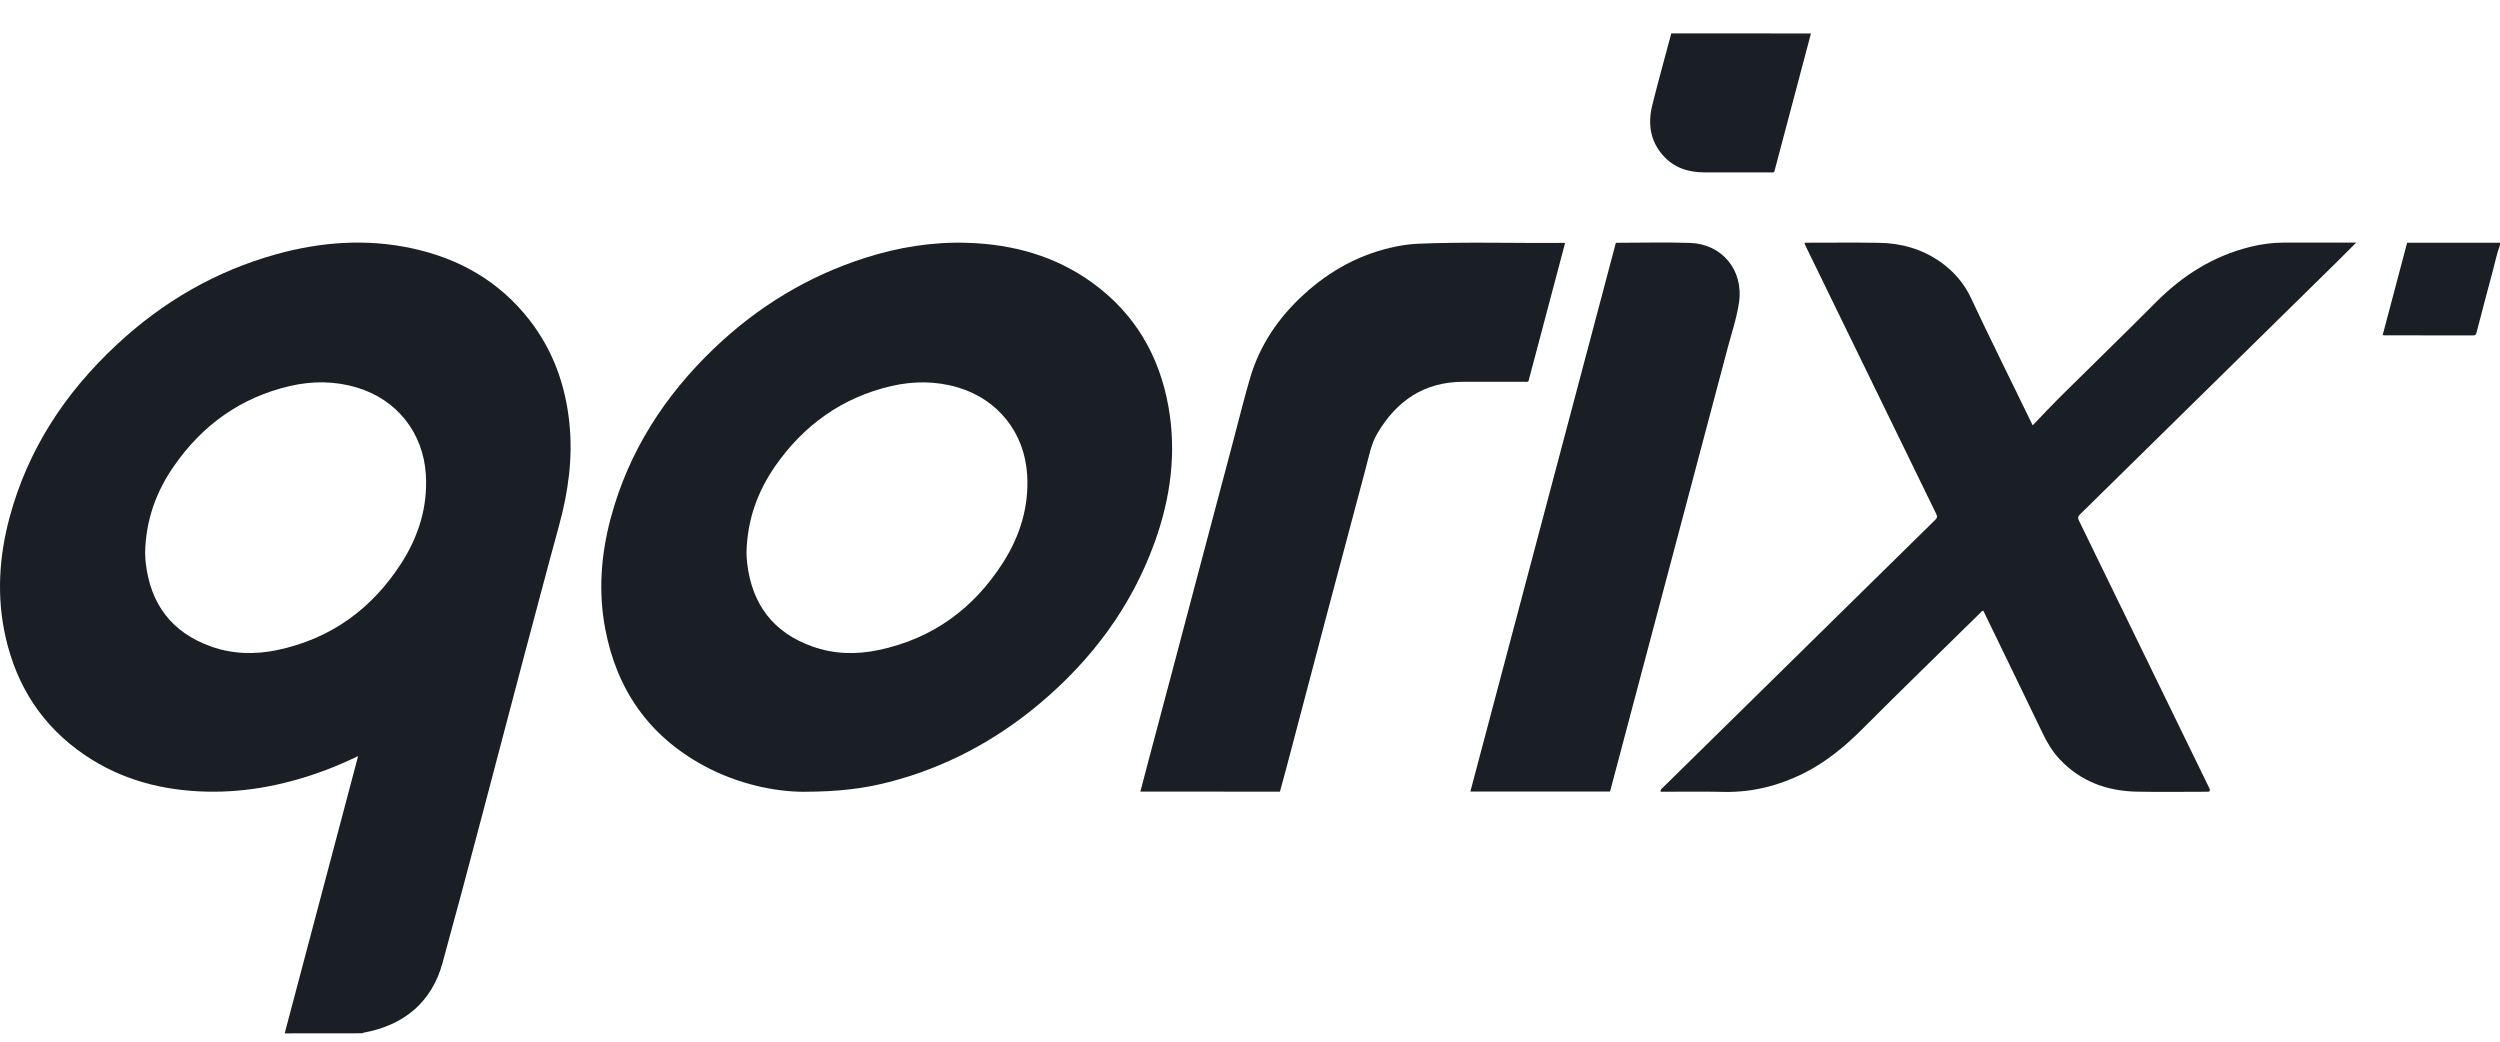 <svg width="60" height="25" viewBox="0 0 60 25" fill="none" xmlns="http://www.w3.org/2000/svg">
<path d="M6.832 24.801C7.418 22.588 8.003 20.378 8.595 18.146C8.335 18.27 8.091 18.378 7.843 18.472C6.912 18.824 5.951 19.023 4.951 18.999C3.899 18.973 2.912 18.717 2.034 18.12C1.019 17.431 0.401 16.473 0.133 15.287C-0.083 14.326 -0.025 13.37 0.228 12.425C0.667 10.787 1.565 9.423 2.8 8.274C3.906 7.243 5.18 6.502 6.644 6.098C7.709 5.805 8.787 5.725 9.875 5.957C11.022 6.202 11.986 6.752 12.711 7.684C13.271 8.407 13.569 9.237 13.664 10.14C13.754 10.985 13.638 11.808 13.415 12.621C13.113 13.724 12.823 14.831 12.528 15.935C11.893 18.33 11.275 20.73 10.618 23.119C10.359 24.058 9.69 24.608 8.724 24.785C8.713 24.786 8.703 24.794 8.692 24.799C8.074 24.801 7.452 24.801 6.832 24.801ZM3.483 13.266C3.487 13.329 3.487 13.43 3.5 13.528C3.617 14.504 4.126 15.181 5.064 15.516C5.586 15.702 6.126 15.713 6.662 15.6C7.955 15.325 8.936 14.604 9.64 13.504C10.048 12.864 10.266 12.164 10.221 11.396C10.161 10.39 9.525 9.584 8.558 9.299C8.027 9.141 7.491 9.141 6.956 9.265C5.779 9.539 4.861 10.199 4.178 11.181C3.75 11.795 3.5 12.475 3.483 13.266Z" fill="#1A1F25"/>
<path d="M43.463 0.803C43.169 1.911 42.876 3.019 42.582 4.126C42.556 4.146 42.528 4.137 42.5 4.137C41.964 4.137 41.425 4.14 40.889 4.137C40.511 4.135 40.172 4.022 39.915 3.733C39.602 3.382 39.546 2.965 39.654 2.526C39.798 1.95 39.958 1.375 40.111 0.801C41.228 0.801 42.345 0.801 43.463 0.803Z" fill="#1A1F25"/>
<path d="M60 5.88C59.927 6.073 59.886 6.275 59.834 6.475C59.698 6.977 59.568 7.481 59.436 7.985C59.424 8.028 59.408 8.052 59.355 8.05C58.646 8.048 57.935 8.048 57.225 8.048C57.214 8.048 57.203 8.045 57.184 8.043C57.38 7.303 57.575 6.569 57.771 5.826C58.514 5.826 59.257 5.826 60 5.826C60 5.843 60 5.861 60 5.88Z" fill="#1A1F25"/>
<path d="M19.27 19.003C18.609 18.999 17.715 18.825 16.89 18.376C15.575 17.663 14.804 16.555 14.527 15.1C14.355 14.201 14.423 13.309 14.659 12.429C15.087 10.835 15.95 9.499 17.136 8.363C18.179 7.366 19.382 6.63 20.762 6.189C21.563 5.933 22.384 5.8 23.226 5.828C24.317 5.863 25.334 6.145 26.226 6.793C27.233 7.527 27.82 8.528 28.04 9.744C28.242 10.863 28.095 11.953 27.712 13.015C27.155 14.559 26.207 15.83 24.956 16.883C23.89 17.778 22.689 18.421 21.335 18.769C20.738 18.925 20.127 19.001 19.27 19.003ZM17.916 13.265C17.92 13.328 17.92 13.428 17.933 13.526C18.05 14.503 18.557 15.181 19.494 15.515C20.015 15.702 20.555 15.713 21.091 15.6C22.387 15.326 23.371 14.603 24.075 13.499C24.481 12.861 24.697 12.162 24.652 11.399C24.593 10.393 23.957 9.586 22.991 9.299C22.46 9.142 21.924 9.142 21.389 9.266C20.212 9.54 19.294 10.2 18.609 11.18C18.183 11.793 17.933 12.474 17.916 13.265Z" fill="#1A1F25"/>
<path d="M39.855 19.002C39.846 18.942 39.889 18.922 39.915 18.896C41.513 17.325 43.111 15.753 44.709 14.183C45.288 13.614 45.865 13.045 46.444 12.478C46.491 12.432 46.502 12.399 46.47 12.335C45.427 10.199 44.386 8.06 43.343 5.921C43.331 5.894 43.319 5.866 43.308 5.842C43.323 5.819 43.34 5.825 43.355 5.825C43.932 5.825 44.509 5.819 45.087 5.827C45.625 5.834 46.128 5.975 46.573 6.288C46.893 6.514 47.141 6.803 47.306 7.157C47.727 8.058 48.174 8.948 48.606 9.843C48.66 9.954 48.714 10.063 48.785 10.208C49.012 9.971 49.223 9.745 49.441 9.528C50.208 8.768 50.984 8.017 51.746 7.25C52.385 6.609 53.12 6.144 54.005 5.925C54.268 5.86 54.534 5.823 54.806 5.823C55.365 5.821 55.923 5.823 56.482 5.823C56.501 5.823 56.517 5.823 56.549 5.823C56.387 5.986 56.236 6.138 56.083 6.288C54.027 8.308 51.973 10.328 49.917 12.348C49.871 12.395 49.863 12.43 49.893 12.491C50.931 14.617 51.966 16.746 53.003 18.874C53.022 18.911 53.053 18.946 53.024 18.998C53.005 19 52.983 19.002 52.962 19.002C52.404 19.002 51.845 19.011 51.286 19C50.569 18.985 49.936 18.757 49.435 18.225C49.262 18.042 49.133 17.827 49.025 17.601C48.556 16.626 48.083 15.655 47.612 14.682C47.608 14.674 47.601 14.667 47.595 14.658C47.563 14.659 47.55 14.685 47.532 14.704C46.59 15.631 45.64 16.55 44.707 17.486C44.284 17.91 43.831 18.286 43.293 18.557C42.697 18.855 42.068 19.015 41.397 19.006C40.883 18.994 40.371 19.002 39.855 19.002Z" fill="#1A1F25"/>
<path d="M27.369 18.998C27.438 18.737 27.503 18.485 27.57 18.231C27.751 17.549 27.933 16.867 28.114 16.185C28.296 15.497 28.477 14.808 28.66 14.12C28.971 12.943 29.283 11.767 29.596 10.59C29.73 10.084 29.855 9.574 30.002 9.072C30.233 8.286 30.68 7.628 31.282 7.076C31.922 6.487 32.663 6.083 33.526 5.912C33.697 5.879 33.868 5.856 34.042 5.849C35.204 5.801 36.366 5.84 37.53 5.829C37.535 5.829 37.541 5.83 37.561 5.836C37.267 6.942 36.975 8.049 36.682 9.153C36.649 9.172 36.613 9.163 36.582 9.163C36.092 9.163 35.6 9.163 35.111 9.163C34.176 9.166 33.516 9.622 33.056 10.402C32.909 10.651 32.859 10.933 32.786 11.207C32.479 12.36 32.172 13.512 31.866 14.665C31.539 15.905 31.211 17.145 30.885 18.385C30.831 18.59 30.775 18.794 30.719 19C29.604 18.998 28.494 18.998 27.369 18.998Z" fill="#1A1F25"/>
<path d="M38.781 5.827C39.381 5.827 39.971 5.81 40.562 5.83C41.334 5.856 41.848 6.49 41.737 7.252C41.683 7.628 41.56 7.99 41.463 8.355C40.655 11.411 39.843 14.467 39.032 17.523C38.908 17.99 38.785 18.459 38.66 18.926C38.654 18.95 38.645 18.972 38.64 18.996C37.522 18.996 36.408 18.996 35.289 18.996C36.453 14.606 37.615 10.219 38.781 5.827Z" fill="#1A1F25"/>
</svg>
